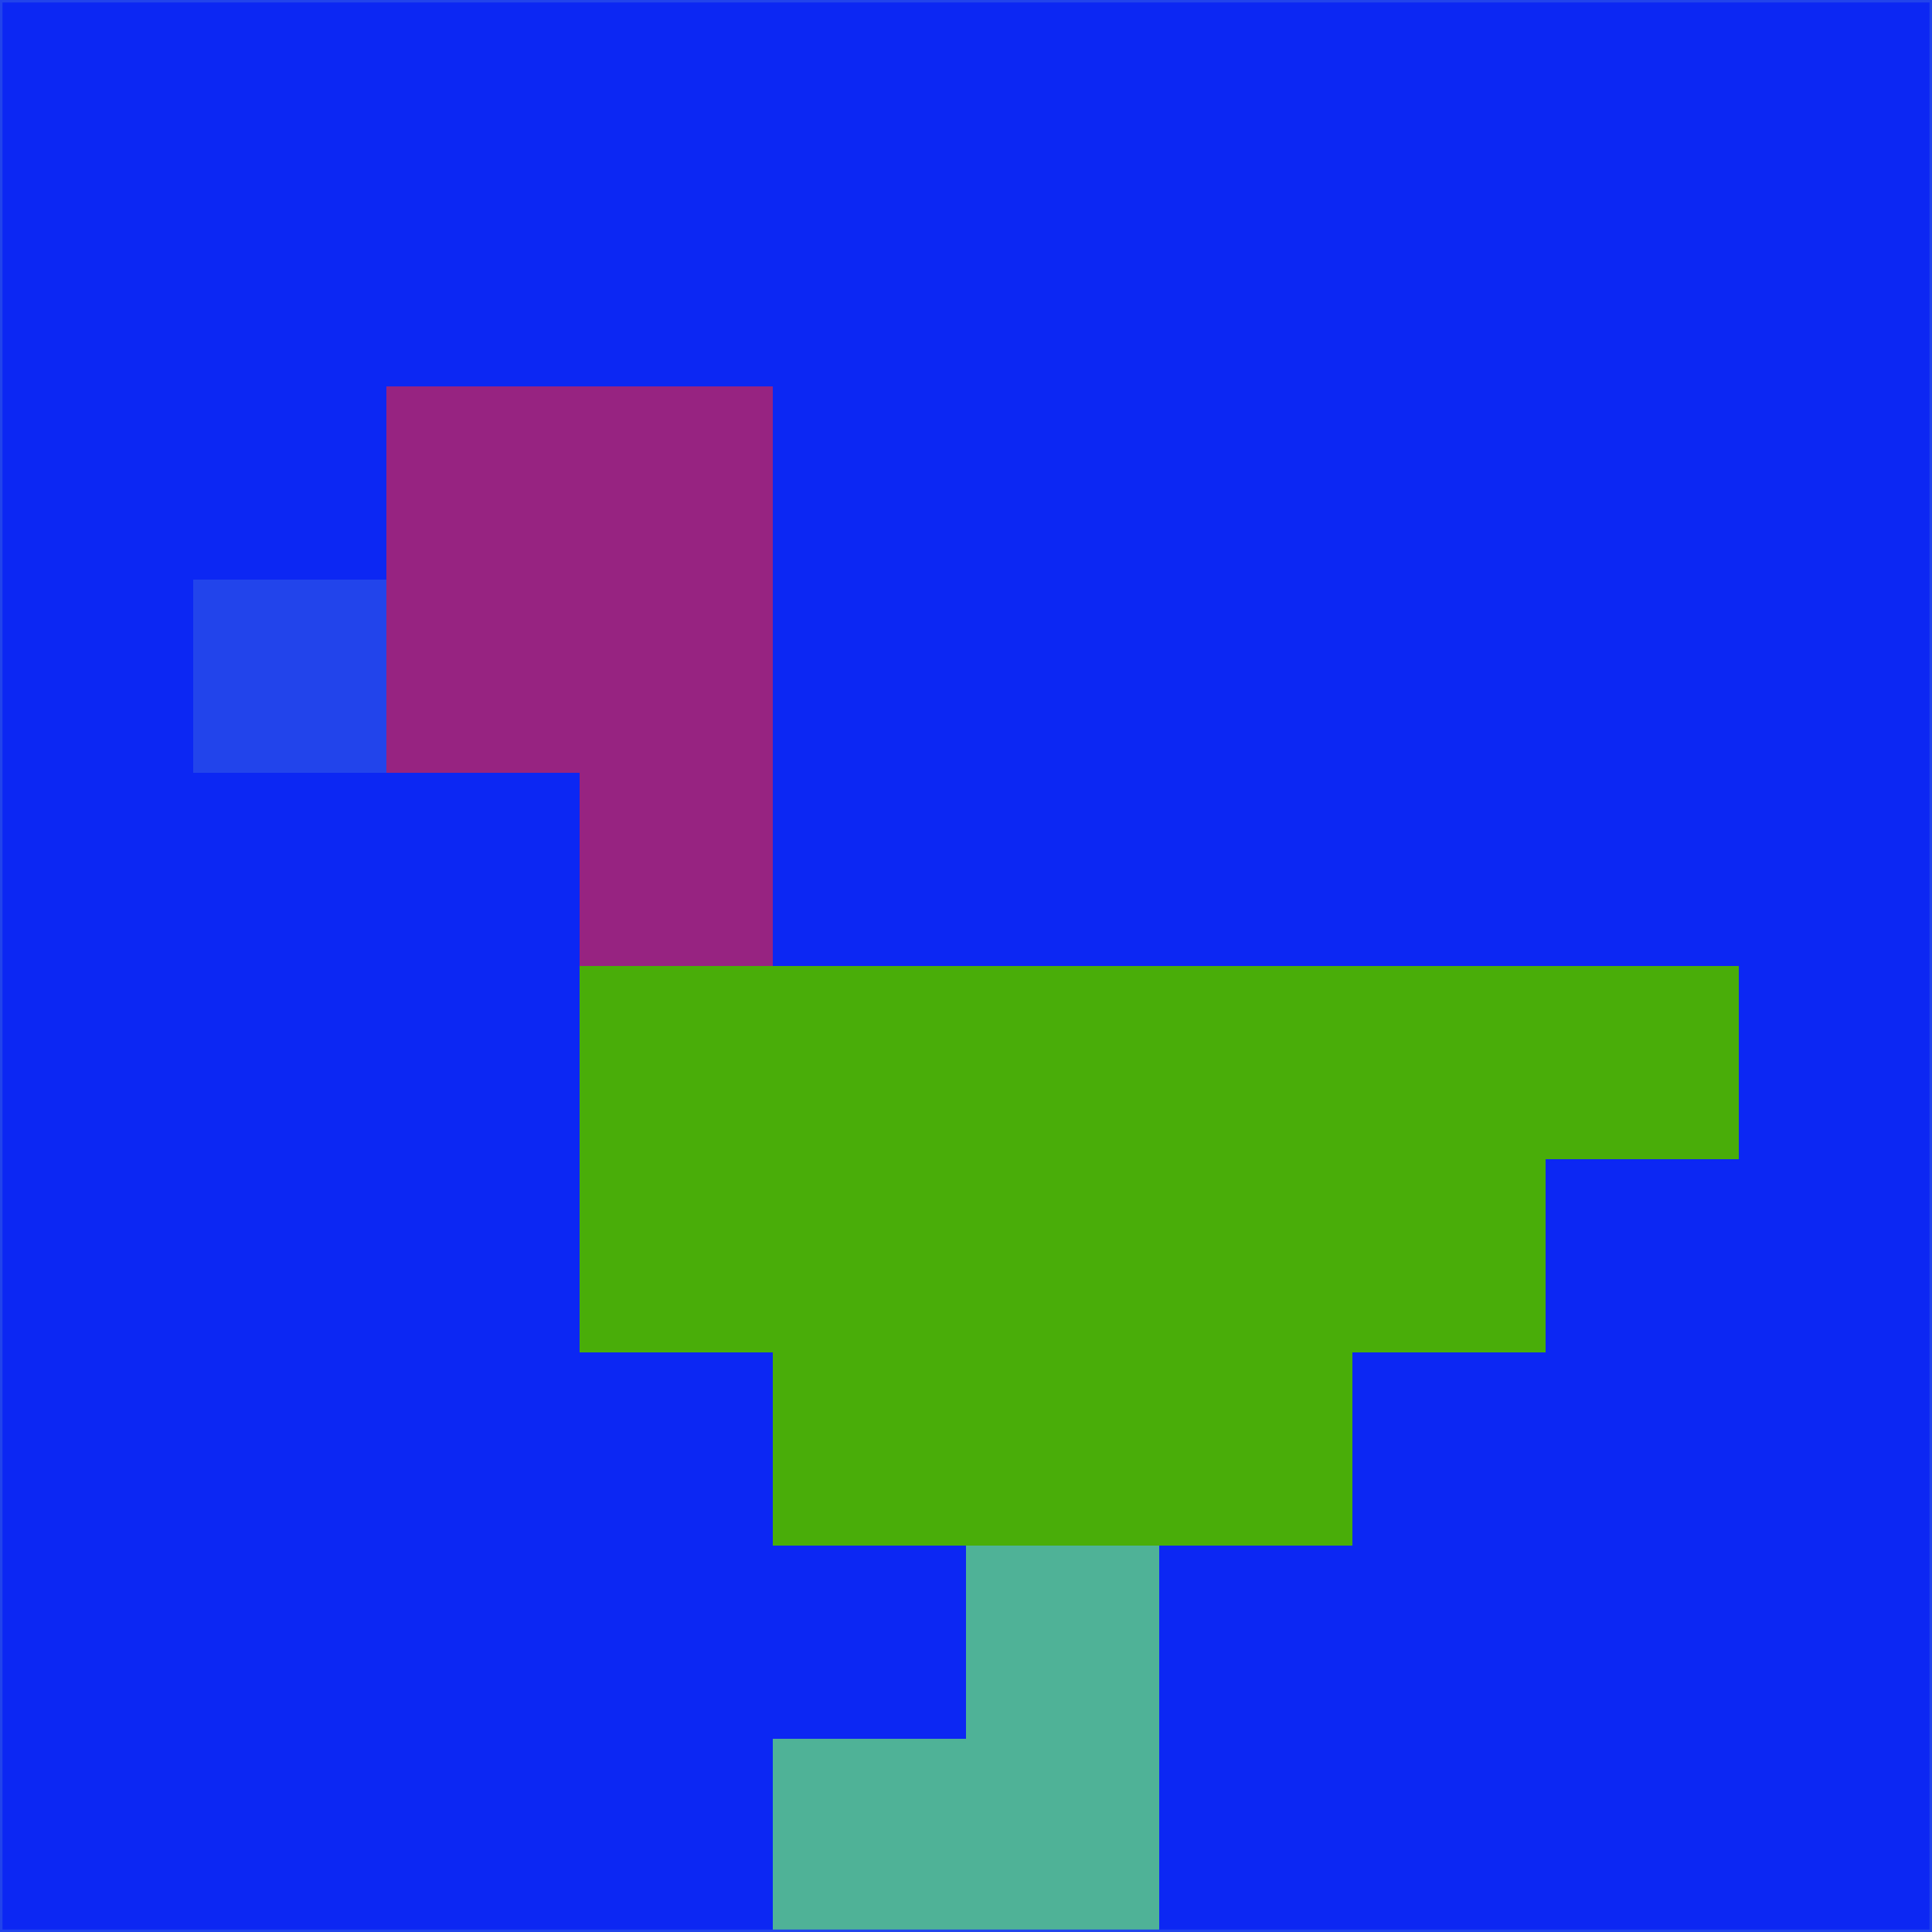 <svg xmlns="http://www.w3.org/2000/svg" version="1.1" width="785" height="785">
  <title>'goose-pfp-694263' by Dmitri Cherniak (Cyberpunk Edition)</title>
  <desc>
    seed=191801
    backgroundColor=#0c27f3
    padding=20
    innerPadding=0
    timeout=500
    dimension=1
    border=false
    Save=function(){return n.handleSave()}
    frame=12

    Rendered at 2024-09-15T22:37:00.695Z
    Generated in 1ms
    Modified for Cyberpunk theme with new color scheme
  </desc>
  <defs/>
  <rect width="100%" height="100%" fill="#0c27f3"/>
  <g>
    <g id="0-0">
      <rect x="0" y="0" height="785" width="785" fill="#0c27f3"/>
      <g>
        <!-- Neon blue -->
        <rect id="0-0-2-2-2-2" x="157" y="157" width="157" height="157" fill="#972381"/>
        <rect id="0-0-3-2-1-4" x="235.5" y="157" width="78.5" height="314" fill="#972381"/>
        <!-- Electric purple -->
        <rect id="0-0-4-5-5-1" x="314" y="392.5" width="392.5" height="78.5" fill="#49ad09"/>
        <rect id="0-0-3-5-5-2" x="235.5" y="392.5" width="392.5" height="157" fill="#49ad09"/>
        <rect id="0-0-4-5-3-3" x="314" y="392.5" width="235.5" height="235.5" fill="#49ad09"/>
        <!-- Neon pink -->
        <rect id="0-0-1-3-1-1" x="78.5" y="235.5" width="78.5" height="78.5" fill="#2244eb"/>
        <!-- Cyber yellow -->
        <rect id="0-0-5-8-1-2" x="392.5" y="628" width="78.5" height="157" fill="#4fb297"/>
        <rect id="0-0-4-9-2-1" x="314" y="706.5" width="157" height="78.5" fill="#4fb297"/>
      </g>
      <rect x="0" y="0" stroke="#2244eb" stroke-width="2" height="785" width="785" fill="none"/>
    </g>
  </g>
  <script xmlns=""/>
</svg>